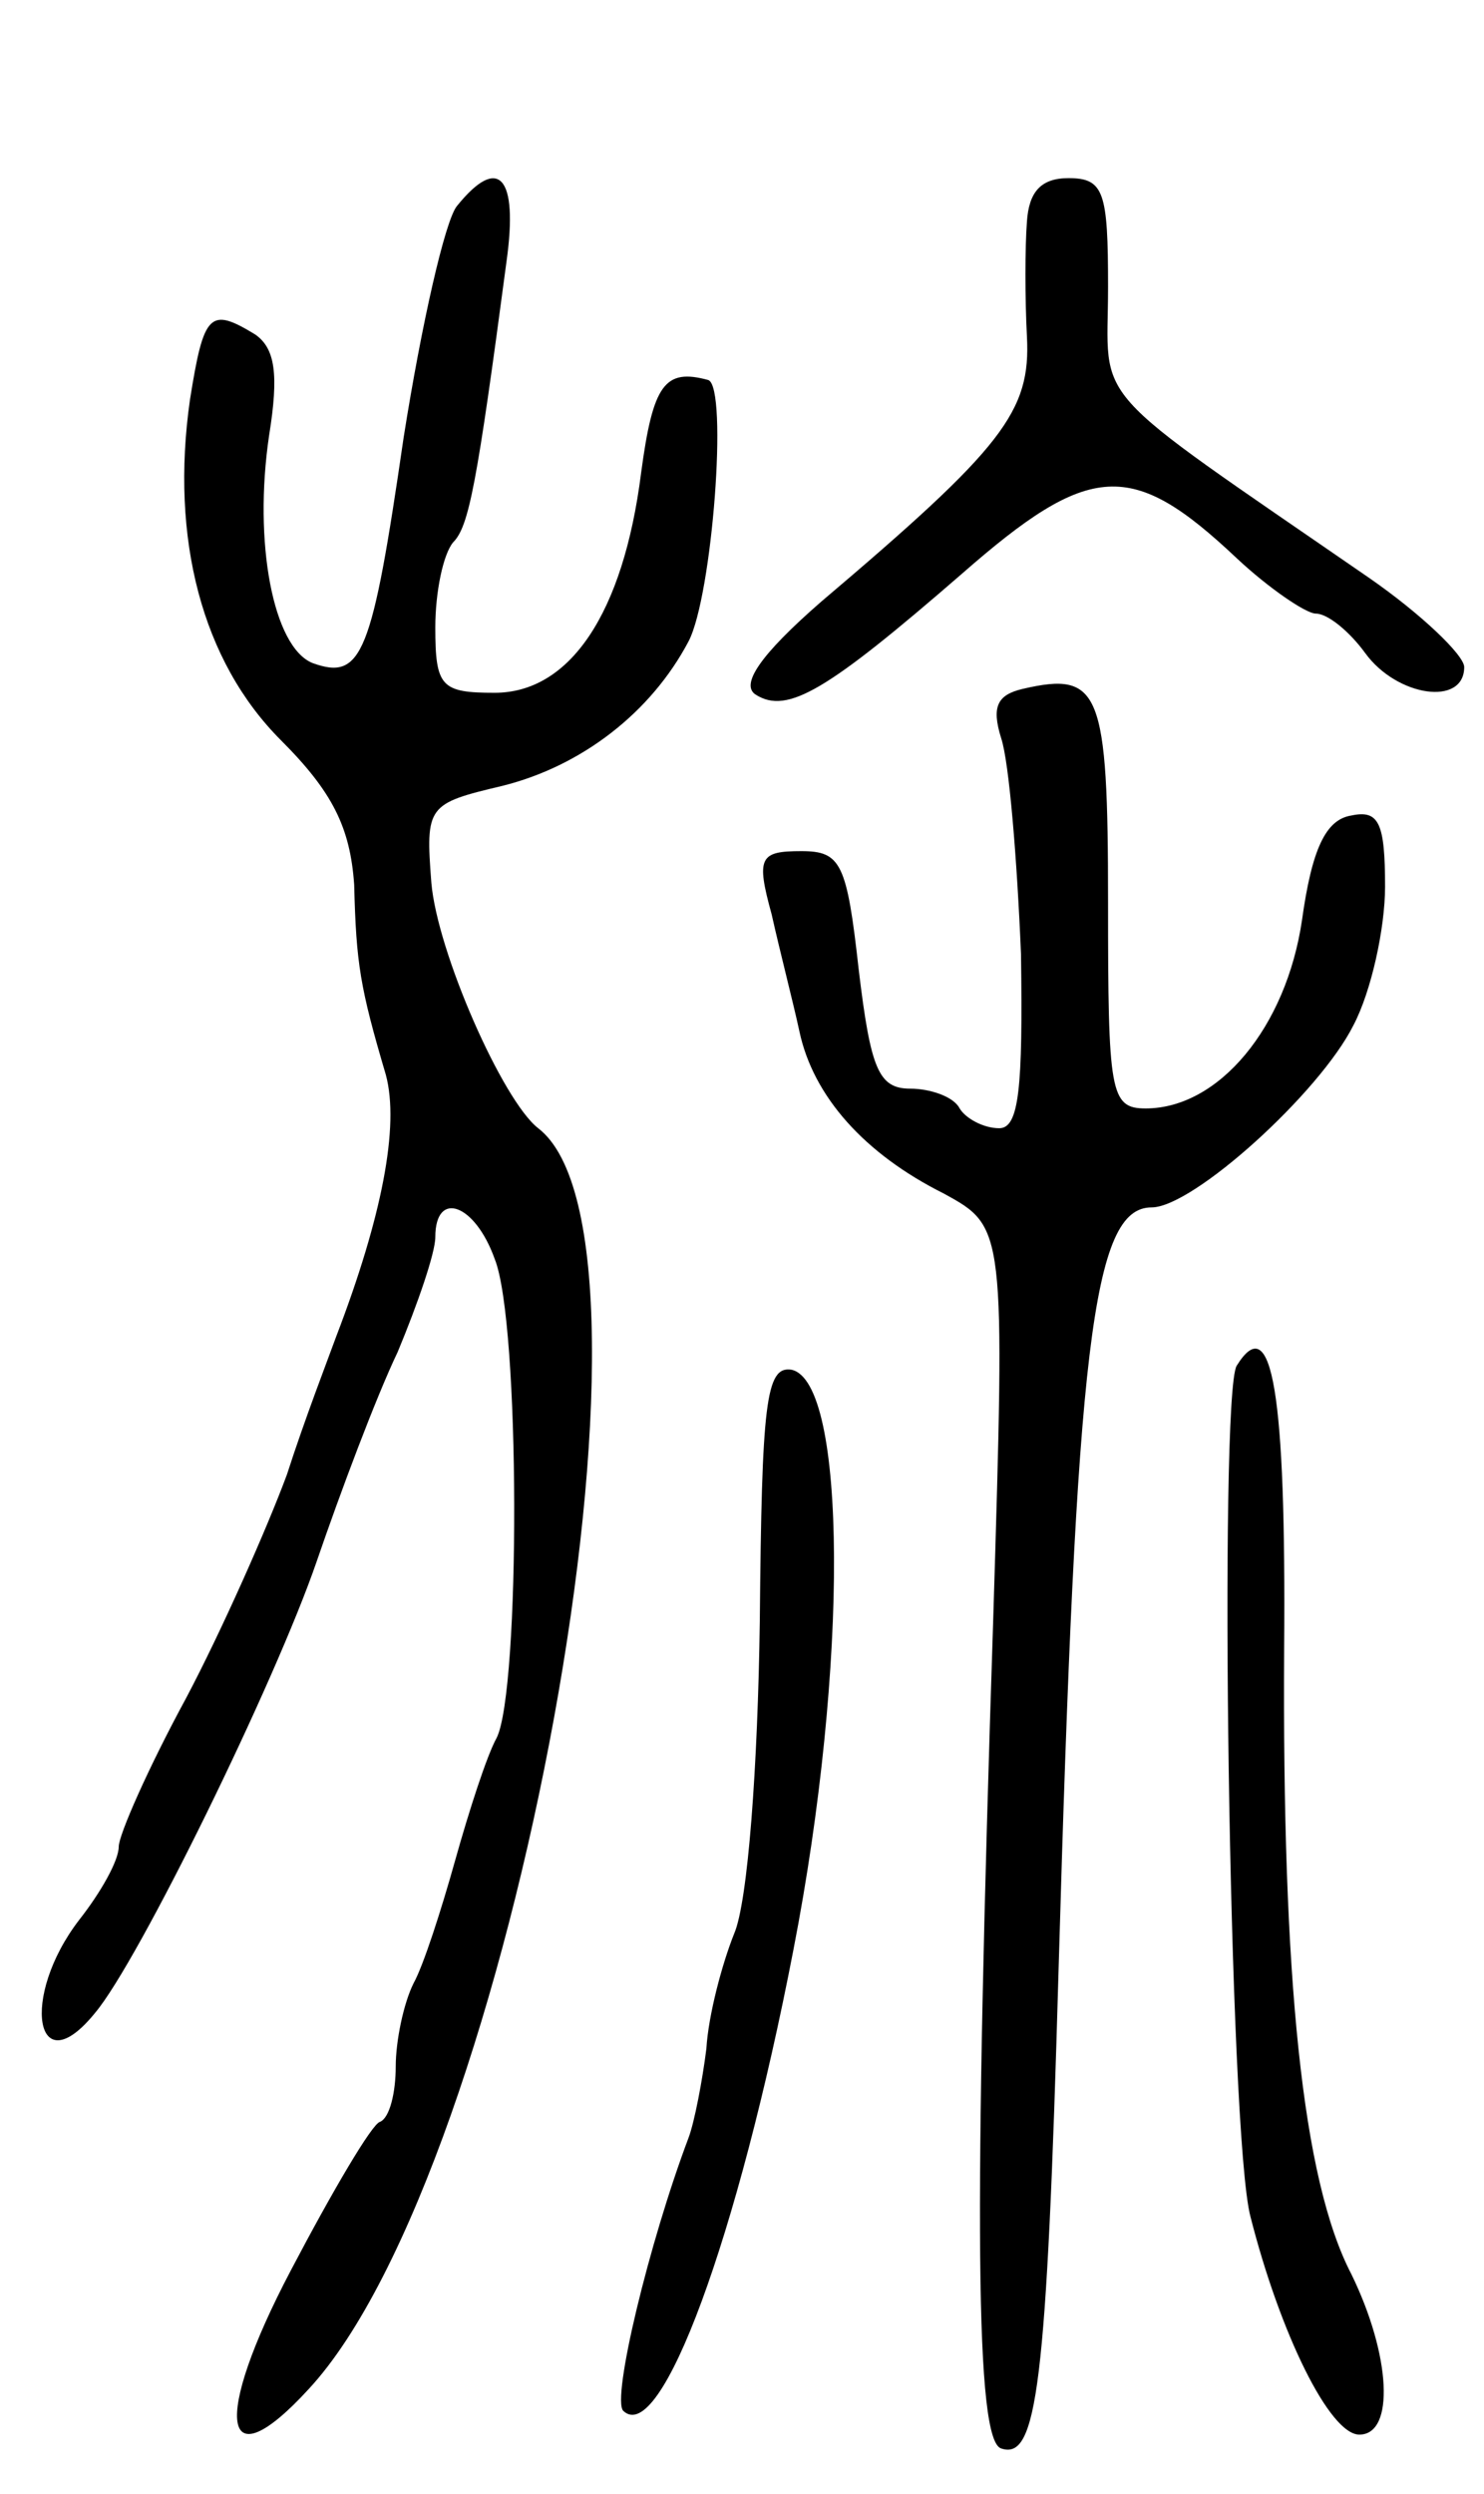 <svg version="1.0" xmlns="http://www.w3.org/2000/svg"
 width="75pt" height="126pt" viewBox="0 0 75 126"
 preserveAspectRatio="xMidYMid meet">
<g transform="translate(0,126) scale(0.1,-0.1)"
fill="#000000" stroke="none">
<path d="M231 1156 c-6 -7 -18 -60 -27 -117 -16 -110 -21 -123 -46 -114 -20 8
-30 61 -22 115 5 31 3 44 -7 51 -23 14 -26 11 -33 -33 -10 -70 6 -132 46 -172
26 -26 35 -44 37 -73 1 -40 3 -52 16 -96 7 -26 -2 -72 -25 -132 -4 -11 -16
-42 -25 -70 -10 -27 -33 -79 -51 -113 -19 -35 -34 -69 -34 -75 0 -7 -9 -23
-20 -37 -30 -39 -22 -84 8 -47 22 26 91 167 112 228 12 35 30 83 41 106 10 24
19 50 19 58 0 24 20 17 30 -11 13 -32 13 -218 1 -242 -5 -9 -14 -37 -21 -62
-7 -25 -16 -53 -21 -62 -5 -10 -9 -29 -9 -42 0 -13 -3 -26 -8 -28 -4 -1 -24
-35 -45 -75 -40 -76 -35 -108 9 -60 103 111 189 581 116 637 -18 14 -51 89
-54 124 -3 39 -2 40 36 49 40 10 75 37 94 73 12 23 20 128 10 132 -22 6 -28
-2 -34 -47 -9 -71 -36 -111 -74 -111 -27 0 -30 3 -30 33 0 18 4 37 9 43 8 8
12 29 27 142 6 43 -4 54 -25 28z"/>
<path d="M519 1148 c-1 -13 -1 -39 0 -58 2 -38 -12 -56 -104 -134 -31 -27 -41
-42 -33 -47 16 -10 36 2 104 61 65 57 86 58 139 8 16 -15 35 -28 40 -28 6 0
17 -9 25 -20 16 -22 50 -27 50 -7 0 6 -22 27 -48 45 -145 100 -132 86 -132
147 0 48 -2 55 -20 55 -14 0 -20 -7 -21 -22z"/>
<path d="M517 912 c-13 -3 -16 -9 -11 -25 4 -12 8 -61 10 -109 1 -68 -1 -88
-11 -88 -8 0 -17 5 -20 10 -3 6 -15 10 -25 10 -16 0 -20 10 -26 60 -6 54 -9
60 -29 60 -21 0 -23 -3 -15 -32 4 -18 11 -45 14 -59 7 -33 33 -62 73 -82 31
-17 31 -17 25 -214 -10 -306 -9 -416 4 -420 18 -6 23 30 29 242 9 314 17 385
47 385 21 0 85 58 102 92 9 17 16 49 16 70 0 32 -3 39 -17 36 -13 -2 -20 -17
-25 -53 -8 -54 -42 -95 -79 -95 -18 0 -19 8 -19 104 0 107 -4 117 -43 108z"/>
<path d="M625 570 c-9 -15 -4 -389 7 -430 15 -59 40 -110 55 -110 18 0 16 40
-4 81 -25 48 -35 150 -34 316 1 129 -6 172 -24 143z"/>
<path d="M384 441 c-1 -73 -6 -142 -13 -158 -6 -15 -13 -41 -14 -58 -2 -16 -6
-37 -9 -45 -20 -53 -39 -132 -33 -138 19 -18 58 88 86 233 28 144 27 287 -1
293 -13 2 -15 -17 -16 -127z"/>
</g>
</svg>
